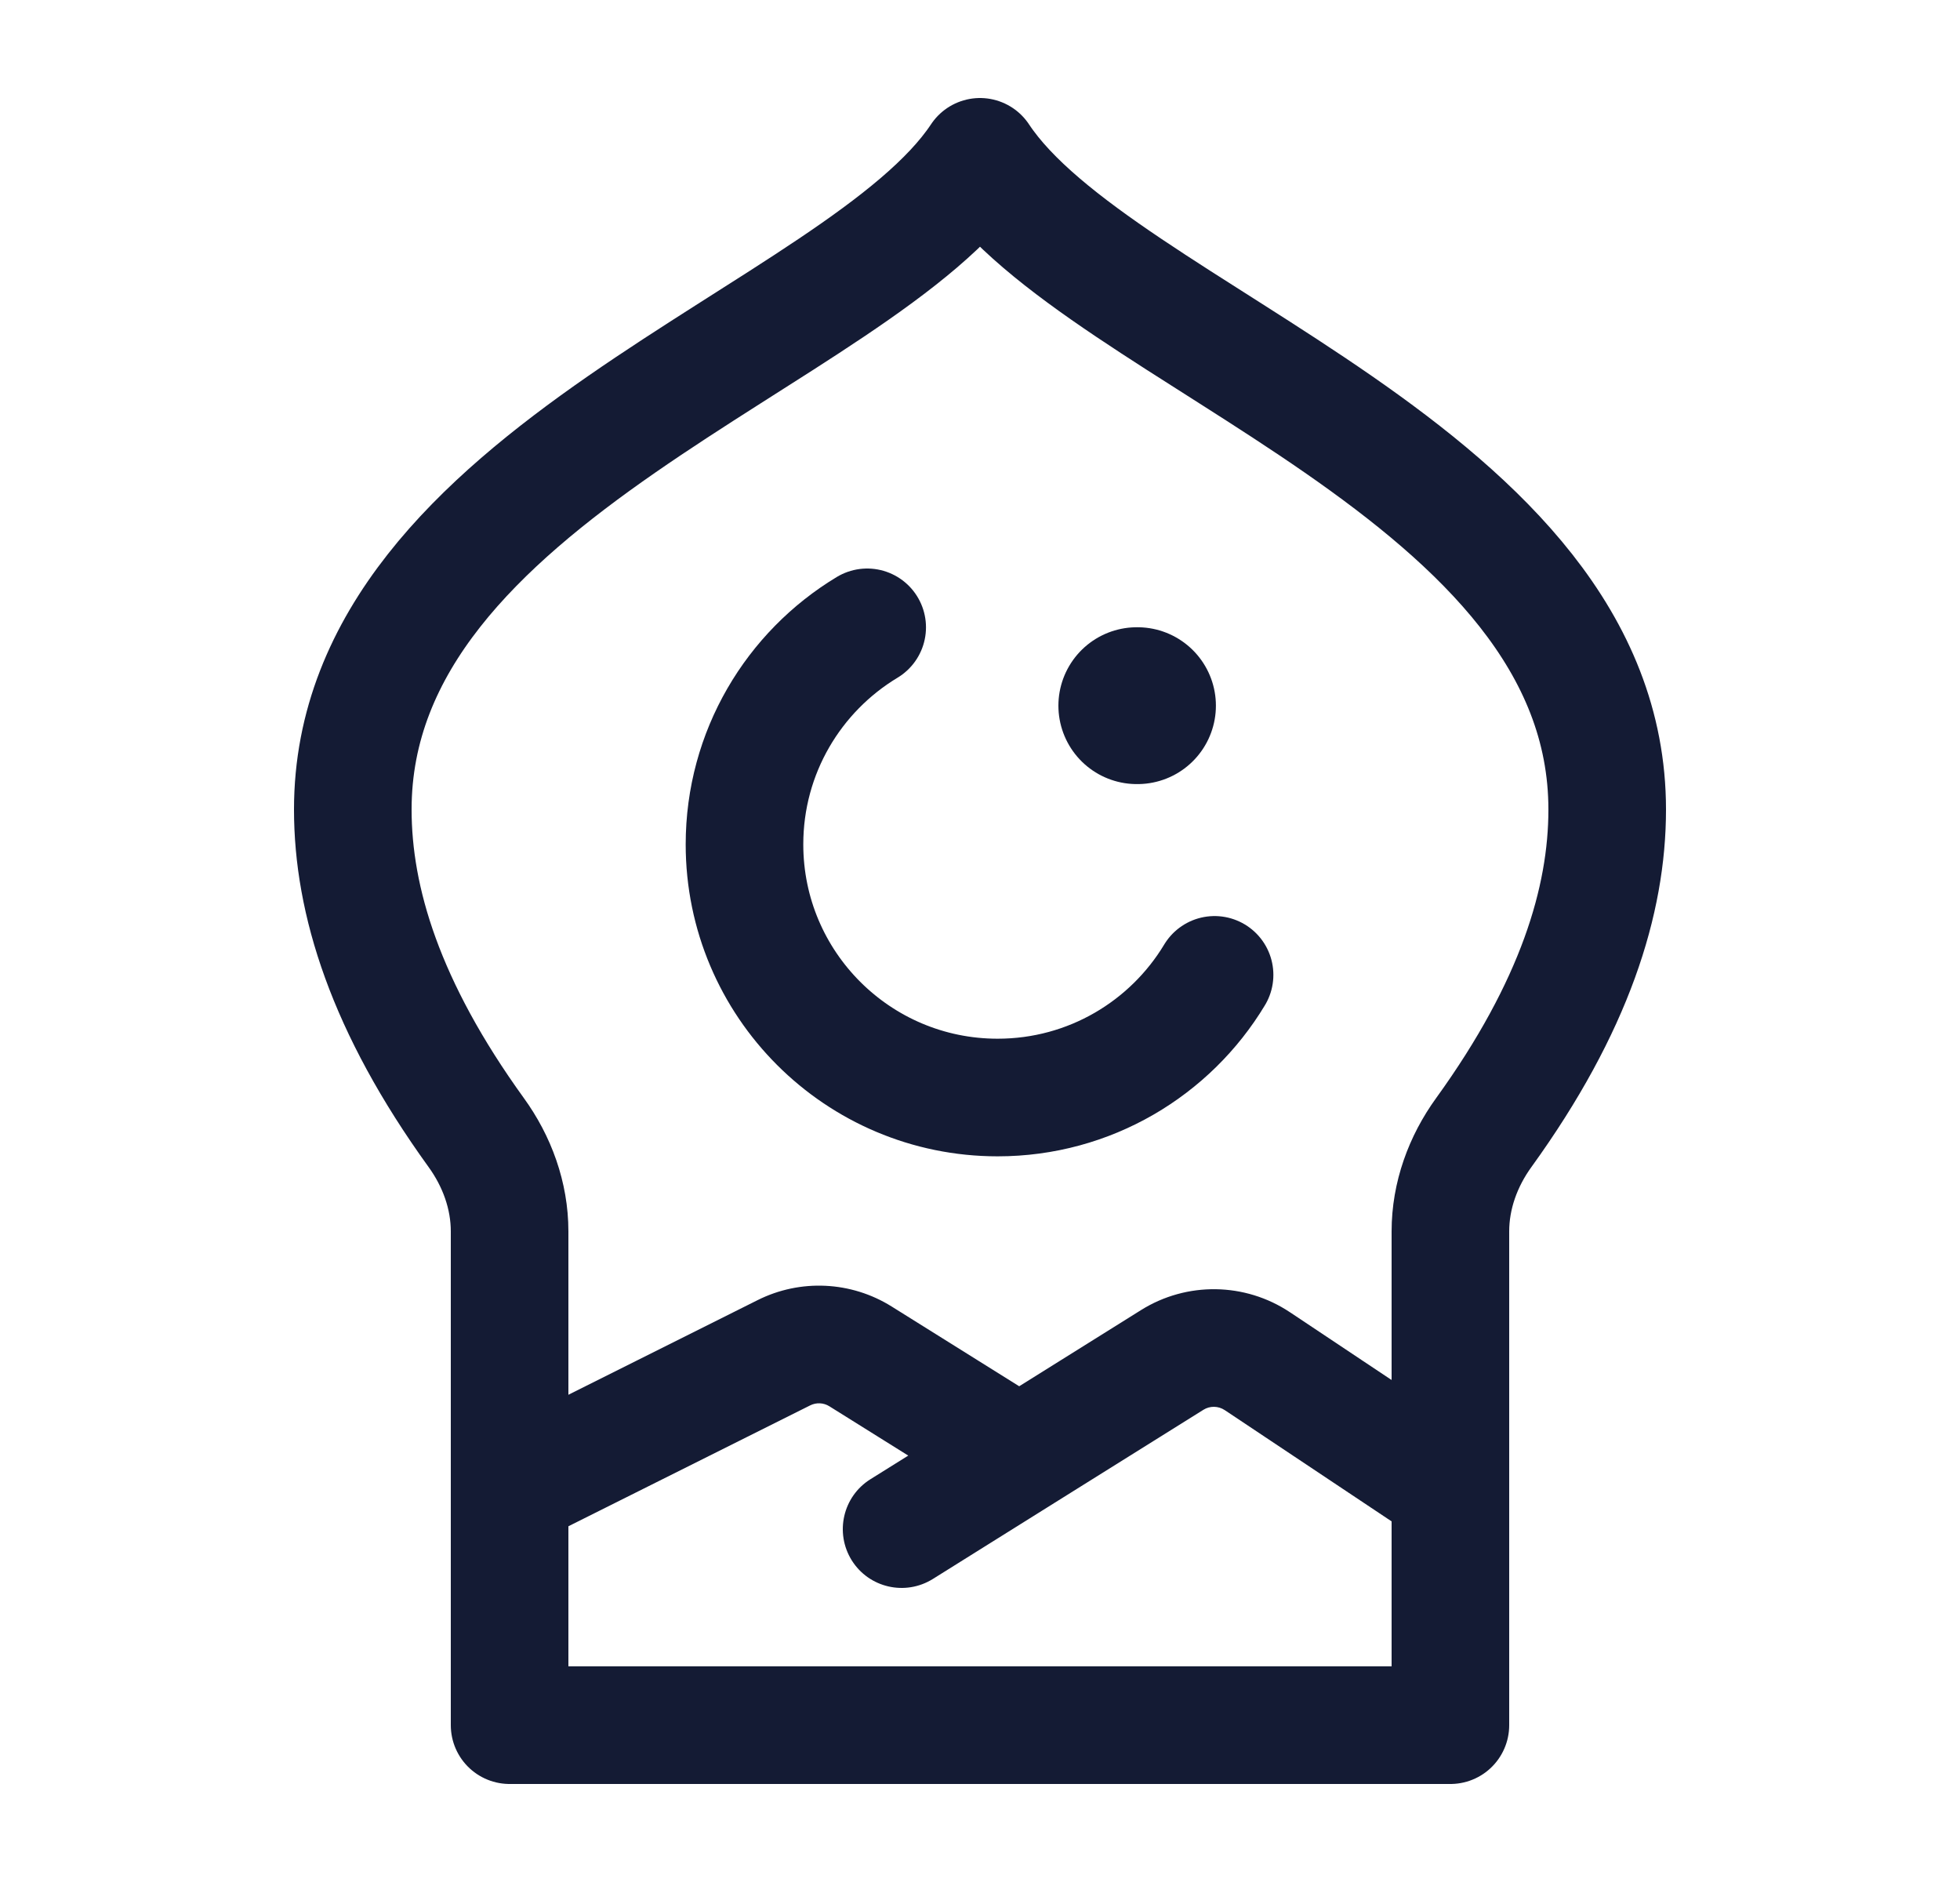 <svg width="25" height="24" viewBox="0 0 25 24" fill="none" xmlns="http://www.w3.org/2000/svg">
<path d="M6.5 15.703V22H18.5V15.703C18.5 15.248 18.66 14.809 18.927 14.441C20.085 12.838 20.5 11.486 20.5 10.324C20.501 6.021 14.028 4.306 12.5 2C10.972 4.306 4.499 6.021 4.5 10.324C4.5 11.486 4.915 12.838 6.073 14.441C6.34 14.809 6.5 15.248 6.5 15.703Z" stroke="#141B34" stroke-width="1.5" stroke-linecap="round" stroke-linejoin="round"/>
<path d="M15.492 12.432C14.928 13.369 13.899 13.996 12.725 13.996C10.942 13.996 9.496 12.551 9.496 10.768C9.496 9.593 10.123 8.565 11.061 8" stroke="#141B34" stroke-width="1.5" stroke-linecap="round"/>
<path d="M14.5 8.999H14.509" stroke="#141B34" stroke-width="2" stroke-linecap="round" stroke-linejoin="round"/>
<path d="M11.102 18.864C10.751 19.084 10.645 19.546 10.864 19.898C11.084 20.249 11.546 20.355 11.898 20.136L11.102 18.864ZM16.037 17.358L16.453 16.734L16.037 17.358ZM14.953 17.342L14.555 16.706L14.953 17.342ZM18.916 18.376L16.453 16.734L15.621 17.982L18.084 19.624L18.916 18.376ZM9.663 16.58L6.165 18.329L6.835 19.671L10.334 17.922L9.663 16.58ZM14.555 16.706L12.602 17.927L13.398 19.198L15.35 17.978L14.555 16.706ZM12.602 17.927L11.102 18.864L11.898 20.136L13.398 19.198L12.602 17.927ZM13.398 17.927L11.373 16.661L10.578 17.933L12.602 19.198L13.398 17.927ZM10.334 17.922C10.412 17.883 10.504 17.887 10.578 17.933L11.373 16.661C10.856 16.338 10.208 16.307 9.663 16.58L10.334 17.922ZM16.453 16.734C15.881 16.353 15.138 16.342 14.555 16.706L15.35 17.978C15.433 17.926 15.539 17.928 15.621 17.982L16.453 16.734Z" fill="#141B34"/>
</svg>
